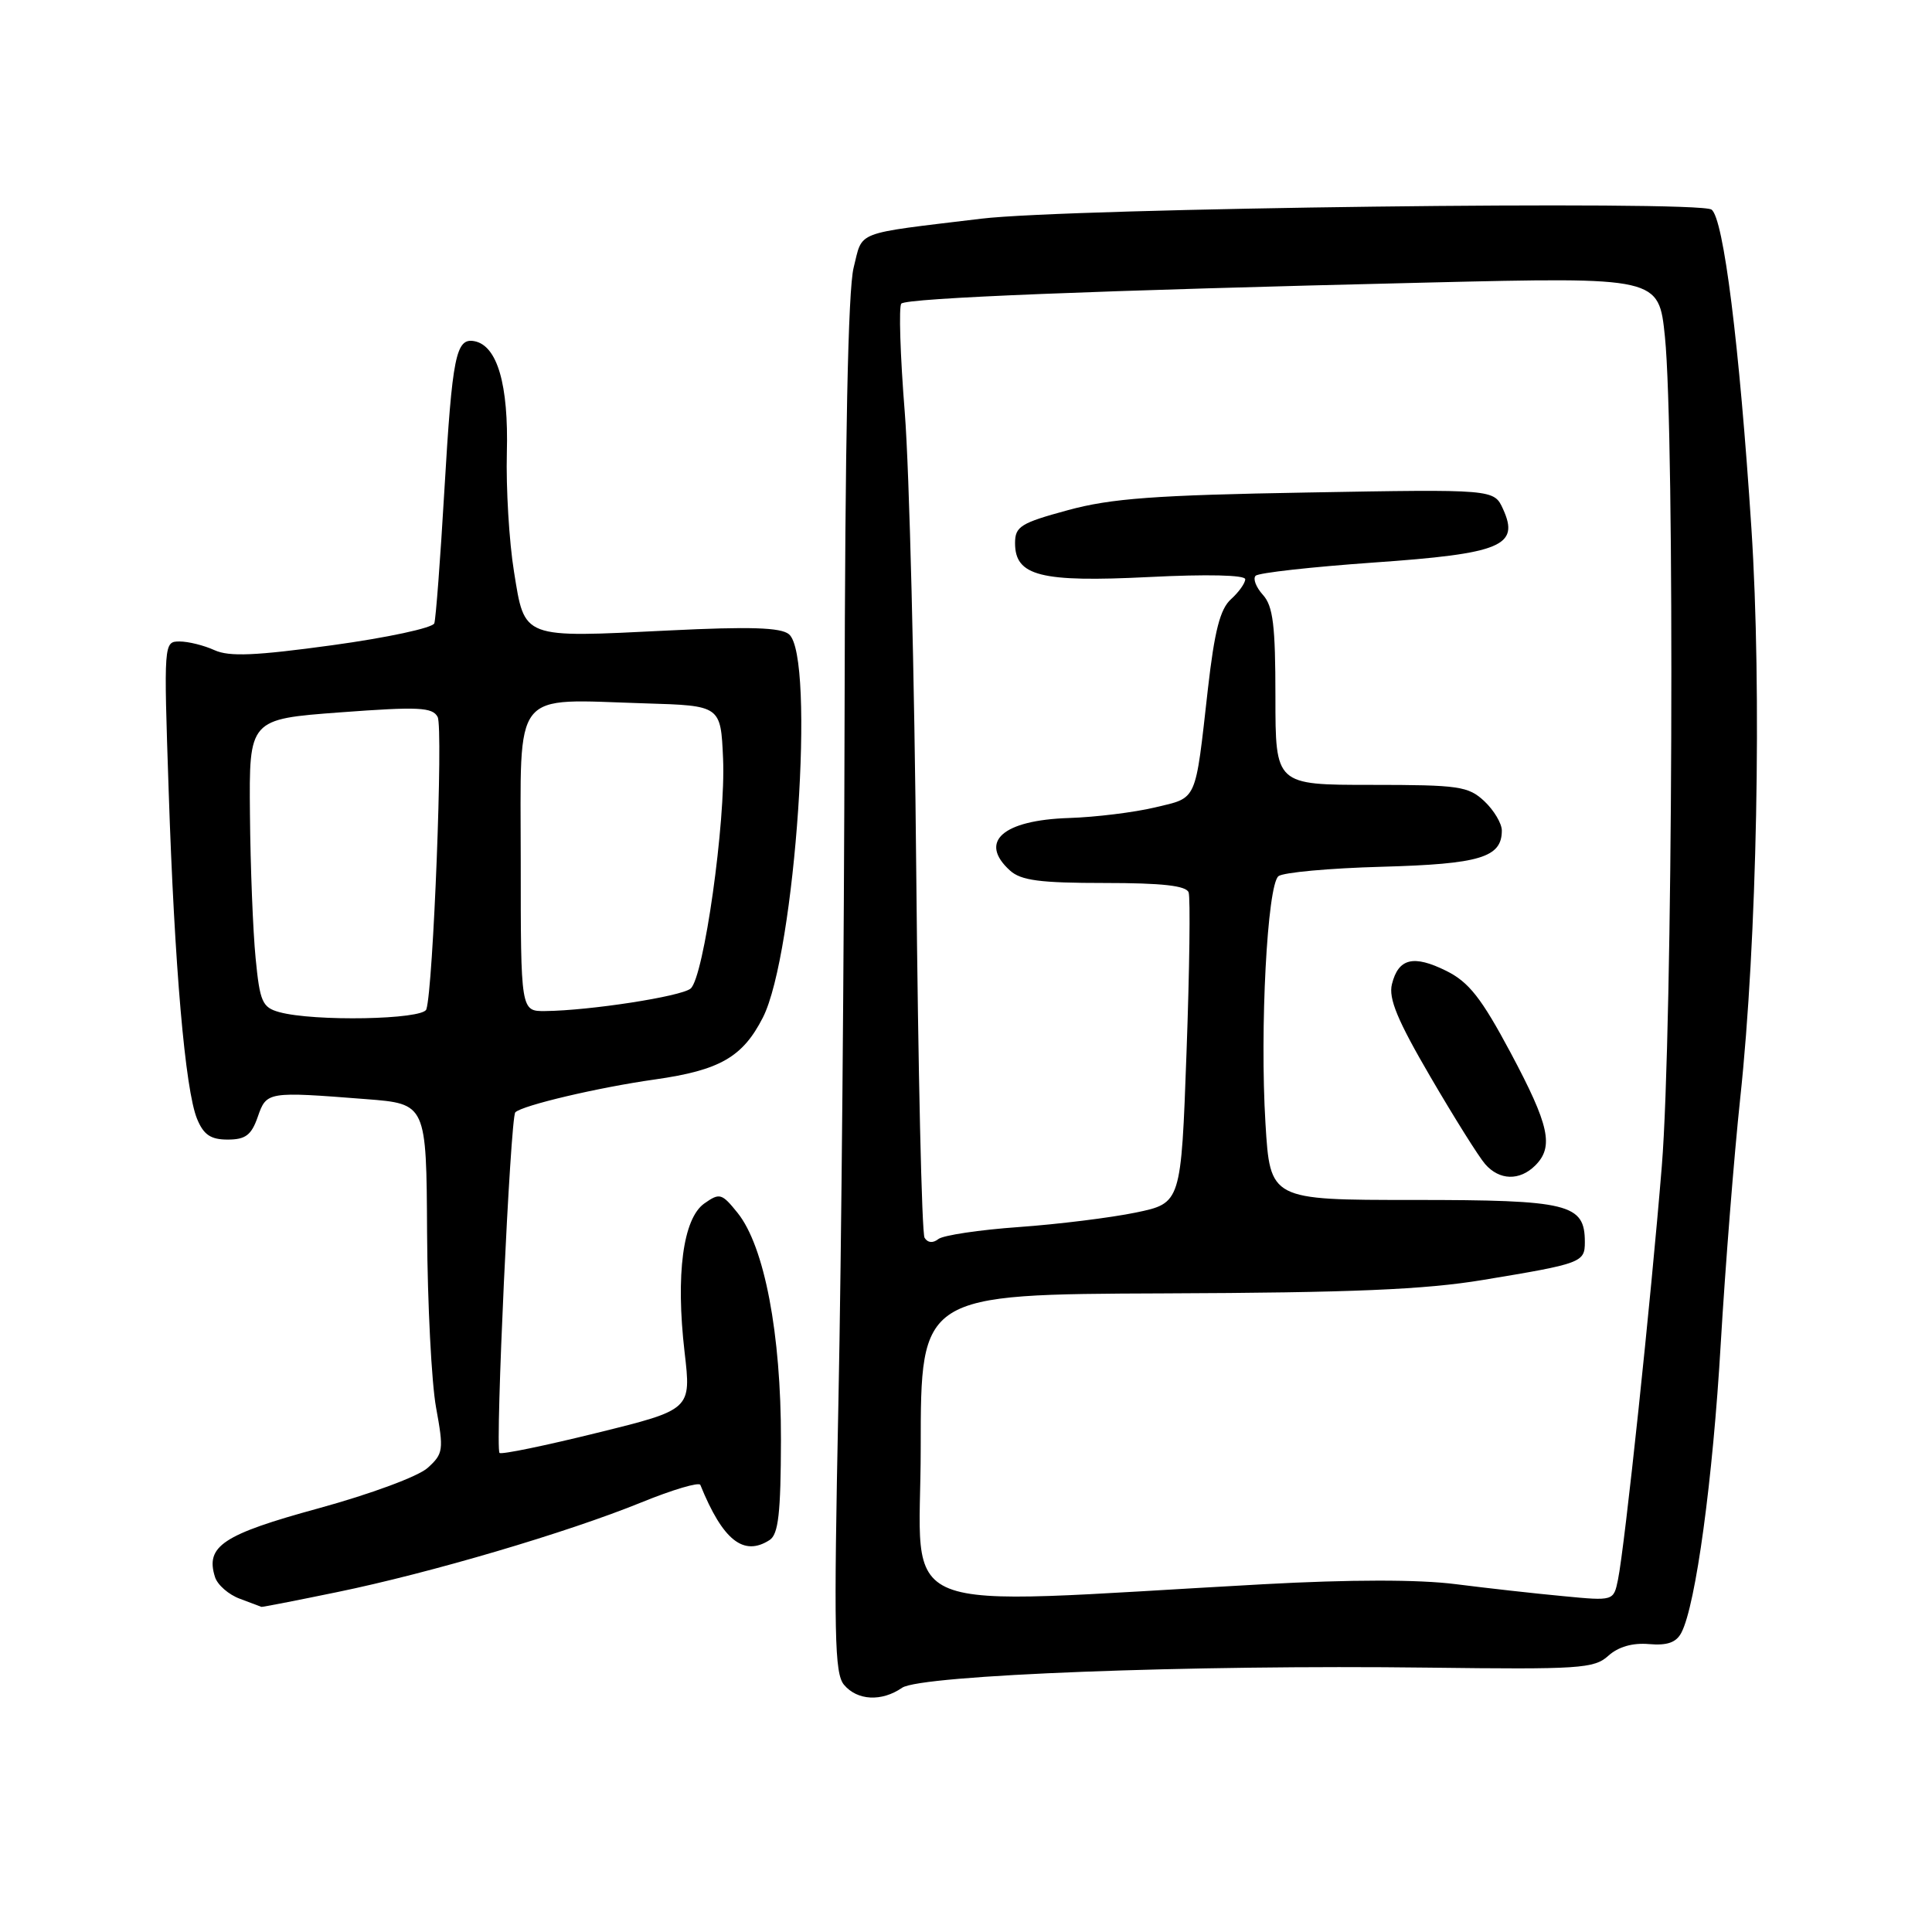<?xml version="1.0" encoding="UTF-8" standalone="no"?>
<!DOCTYPE svg PUBLIC "-//W3C//DTD SVG 1.1//EN" "http://www.w3.org/Graphics/SVG/1.1/DTD/svg11.dtd" >
<svg xmlns="http://www.w3.org/2000/svg" xmlns:xlink="http://www.w3.org/1999/xlink" version="1.1" viewBox="0 0 256 256">
 <g >
 <path fill="currentColor"
d=" M 119.53 223.64 C 122.00 221.94 157.89 220.57 189.28 220.97 C 209.27 221.22 211.24 221.10 213.11 219.40 C 214.43 218.21 216.32 217.66 218.50 217.85 C 220.93 218.06 222.12 217.64 222.80 216.32 C 224.70 212.67 226.96 196.06 228.01 178.00 C 228.61 167.82 229.77 153.20 230.59 145.50 C 232.82 124.75 233.47 91.45 232.07 70.00 C 230.48 45.64 228.38 28.88 226.78 27.77 C 224.98 26.53 141.58 27.57 130.00 28.98 C 112.97 31.04 114.36 30.51 113.11 35.47 C 112.37 38.42 111.97 58.21 111.91 95.19 C 111.85 125.61 111.49 166.47 111.09 186.00 C 110.47 216.53 110.57 221.75 111.84 223.25 C 113.60 225.34 116.82 225.51 119.53 223.64 Z  M 44.64 210.97 C 57.01 208.43 75.20 203.06 85.00 199.07 C 89.12 197.39 92.64 196.35 92.80 196.76 C 95.77 204.09 98.53 206.29 101.98 204.06 C 103.14 203.30 103.46 200.53 103.48 190.80 C 103.50 176.73 101.29 165.14 97.74 160.72 C 95.64 158.11 95.36 158.03 93.32 159.47 C 90.50 161.47 89.52 168.88 90.71 179.16 C 91.60 186.78 91.60 186.78 79.11 189.86 C 72.24 191.56 66.42 192.76 66.19 192.52 C 65.59 191.93 67.63 148.04 68.28 147.39 C 69.20 146.47 79.28 144.09 86.81 143.03 C 95.38 141.81 98.41 140.07 101.08 134.84 C 105.39 126.39 108.08 86.97 104.54 84.04 C 103.46 83.14 99.37 83.01 88.63 83.54 C 69.05 84.51 69.55 84.70 68.11 75.77 C 67.46 71.77 67.04 64.67 67.16 60.00 C 67.40 50.97 65.90 45.80 62.87 45.21 C 60.41 44.74 59.93 47.11 58.88 65.00 C 58.35 74.08 57.75 81.99 57.55 82.59 C 57.35 83.20 51.28 84.50 44.06 85.49 C 33.84 86.89 30.38 87.04 28.42 86.15 C 27.04 85.52 24.96 85.00 23.80 85.00 C 21.70 85.00 21.69 85.11 22.35 104.79 C 23.12 128.09 24.54 144.42 26.11 148.25 C 26.98 150.37 27.92 151.00 30.17 151.00 C 32.53 151.00 33.31 150.41 34.15 148.00 C 35.32 144.63 35.42 144.62 48.50 145.64 C 56.50 146.26 56.50 146.26 56.59 163.38 C 56.65 172.80 57.18 183.20 57.78 186.50 C 58.81 192.14 58.75 192.62 56.67 194.50 C 55.43 195.63 49.10 197.97 42.21 199.86 C 29.52 203.33 27.19 204.88 28.49 208.97 C 28.82 210.01 30.31 211.31 31.80 211.85 C 33.28 212.40 34.56 212.88 34.64 212.92 C 34.72 212.96 39.22 212.09 44.64 210.97 Z  M 122.00 191.85 C 122.00 171.50 122.00 171.50 154.25 171.38 C 179.13 171.29 188.79 170.88 196.50 169.60 C 209.57 167.44 210.00 167.28 210.00 164.59 C 210.00 159.51 207.92 159.00 187.32 159.00 C 168.30 159.00 168.30 159.00 167.68 148.84 C 166.92 136.33 167.92 117.31 169.40 116.10 C 170.01 115.60 176.17 115.04 183.10 114.85 C 196.11 114.49 199.00 113.62 199.00 110.05 C 199.00 109.12 197.96 107.37 196.69 106.17 C 194.56 104.18 193.33 104.00 181.69 104.00 C 169.00 104.00 169.00 104.00 169.00 92.33 C 169.00 82.86 168.69 80.31 167.34 78.82 C 166.43 77.81 165.99 76.67 166.38 76.29 C 166.77 75.90 173.80 75.12 182.01 74.54 C 198.93 73.36 201.39 72.34 199.16 67.45 C 197.96 64.82 197.96 64.82 173.23 65.26 C 153.01 65.61 147.22 66.04 141.50 67.60 C 135.24 69.30 134.50 69.76 134.50 71.97 C 134.50 76.32 137.88 77.18 152.25 76.46 C 159.95 76.07 165.00 76.19 165.00 76.75 C 165.00 77.27 164.15 78.46 163.11 79.40 C 161.67 80.70 160.93 83.59 160.05 91.31 C 158.34 106.46 158.71 105.63 153.04 106.99 C 150.31 107.64 145.18 108.28 141.63 108.39 C 132.85 108.68 129.63 111.54 133.83 115.35 C 135.29 116.67 137.80 117.00 146.36 117.00 C 154.02 117.00 157.19 117.36 157.50 118.25 C 157.74 118.94 157.62 128.48 157.22 139.46 C 156.50 159.42 156.50 159.42 150.50 160.67 C 147.20 161.35 140.22 162.22 135.00 162.59 C 129.78 162.96 124.98 163.68 124.34 164.18 C 123.62 164.75 122.92 164.69 122.51 164.01 C 122.14 163.42 121.65 141.68 121.41 115.71 C 121.18 89.75 120.49 62.28 119.89 54.69 C 119.28 47.09 119.08 40.59 119.43 40.23 C 120.18 39.49 145.34 38.48 189.15 37.44 C 219.80 36.71 219.80 36.71 220.61 44.61 C 221.94 57.62 221.65 136.68 220.20 154.50 C 218.77 172.13 215.30 204.89 214.39 209.32 C 213.81 212.14 213.81 212.14 207.16 211.50 C 203.49 211.16 197.07 210.44 192.89 209.91 C 187.98 209.28 178.91 209.29 167.39 209.92 C 116.93 212.68 122.00 214.70 122.00 191.85 Z  M 203.43 154.43 C 205.92 151.94 205.30 149.12 200.17 139.50 C 196.29 132.24 194.64 130.14 191.65 128.65 C 187.30 126.49 185.30 126.97 184.44 130.40 C 183.96 132.29 185.17 135.21 189.54 142.69 C 192.69 148.09 195.95 153.29 196.79 154.25 C 198.68 156.42 201.36 156.49 203.43 154.43 Z  M 37.00 134.11 C 34.76 133.49 34.43 132.75 33.87 126.96 C 33.52 123.41 33.18 114.83 33.12 107.89 C 33.00 95.29 33.00 95.29 45.10 94.39 C 55.46 93.62 57.31 93.71 57.99 95.00 C 58.75 96.42 57.40 131.08 56.49 133.75 C 56.02 135.11 41.59 135.38 37.00 134.11 Z  M 69.00 114.05 C 69.00 90.94 67.64 92.66 85.50 93.20 C 95.50 93.50 95.50 93.50 95.81 100.50 C 96.18 108.85 93.26 129.54 91.51 130.99 C 90.25 132.04 78.13 133.91 72.25 133.97 C 69.00 134.00 69.00 134.00 69.00 114.05 Z "/>
</g>
</svg>